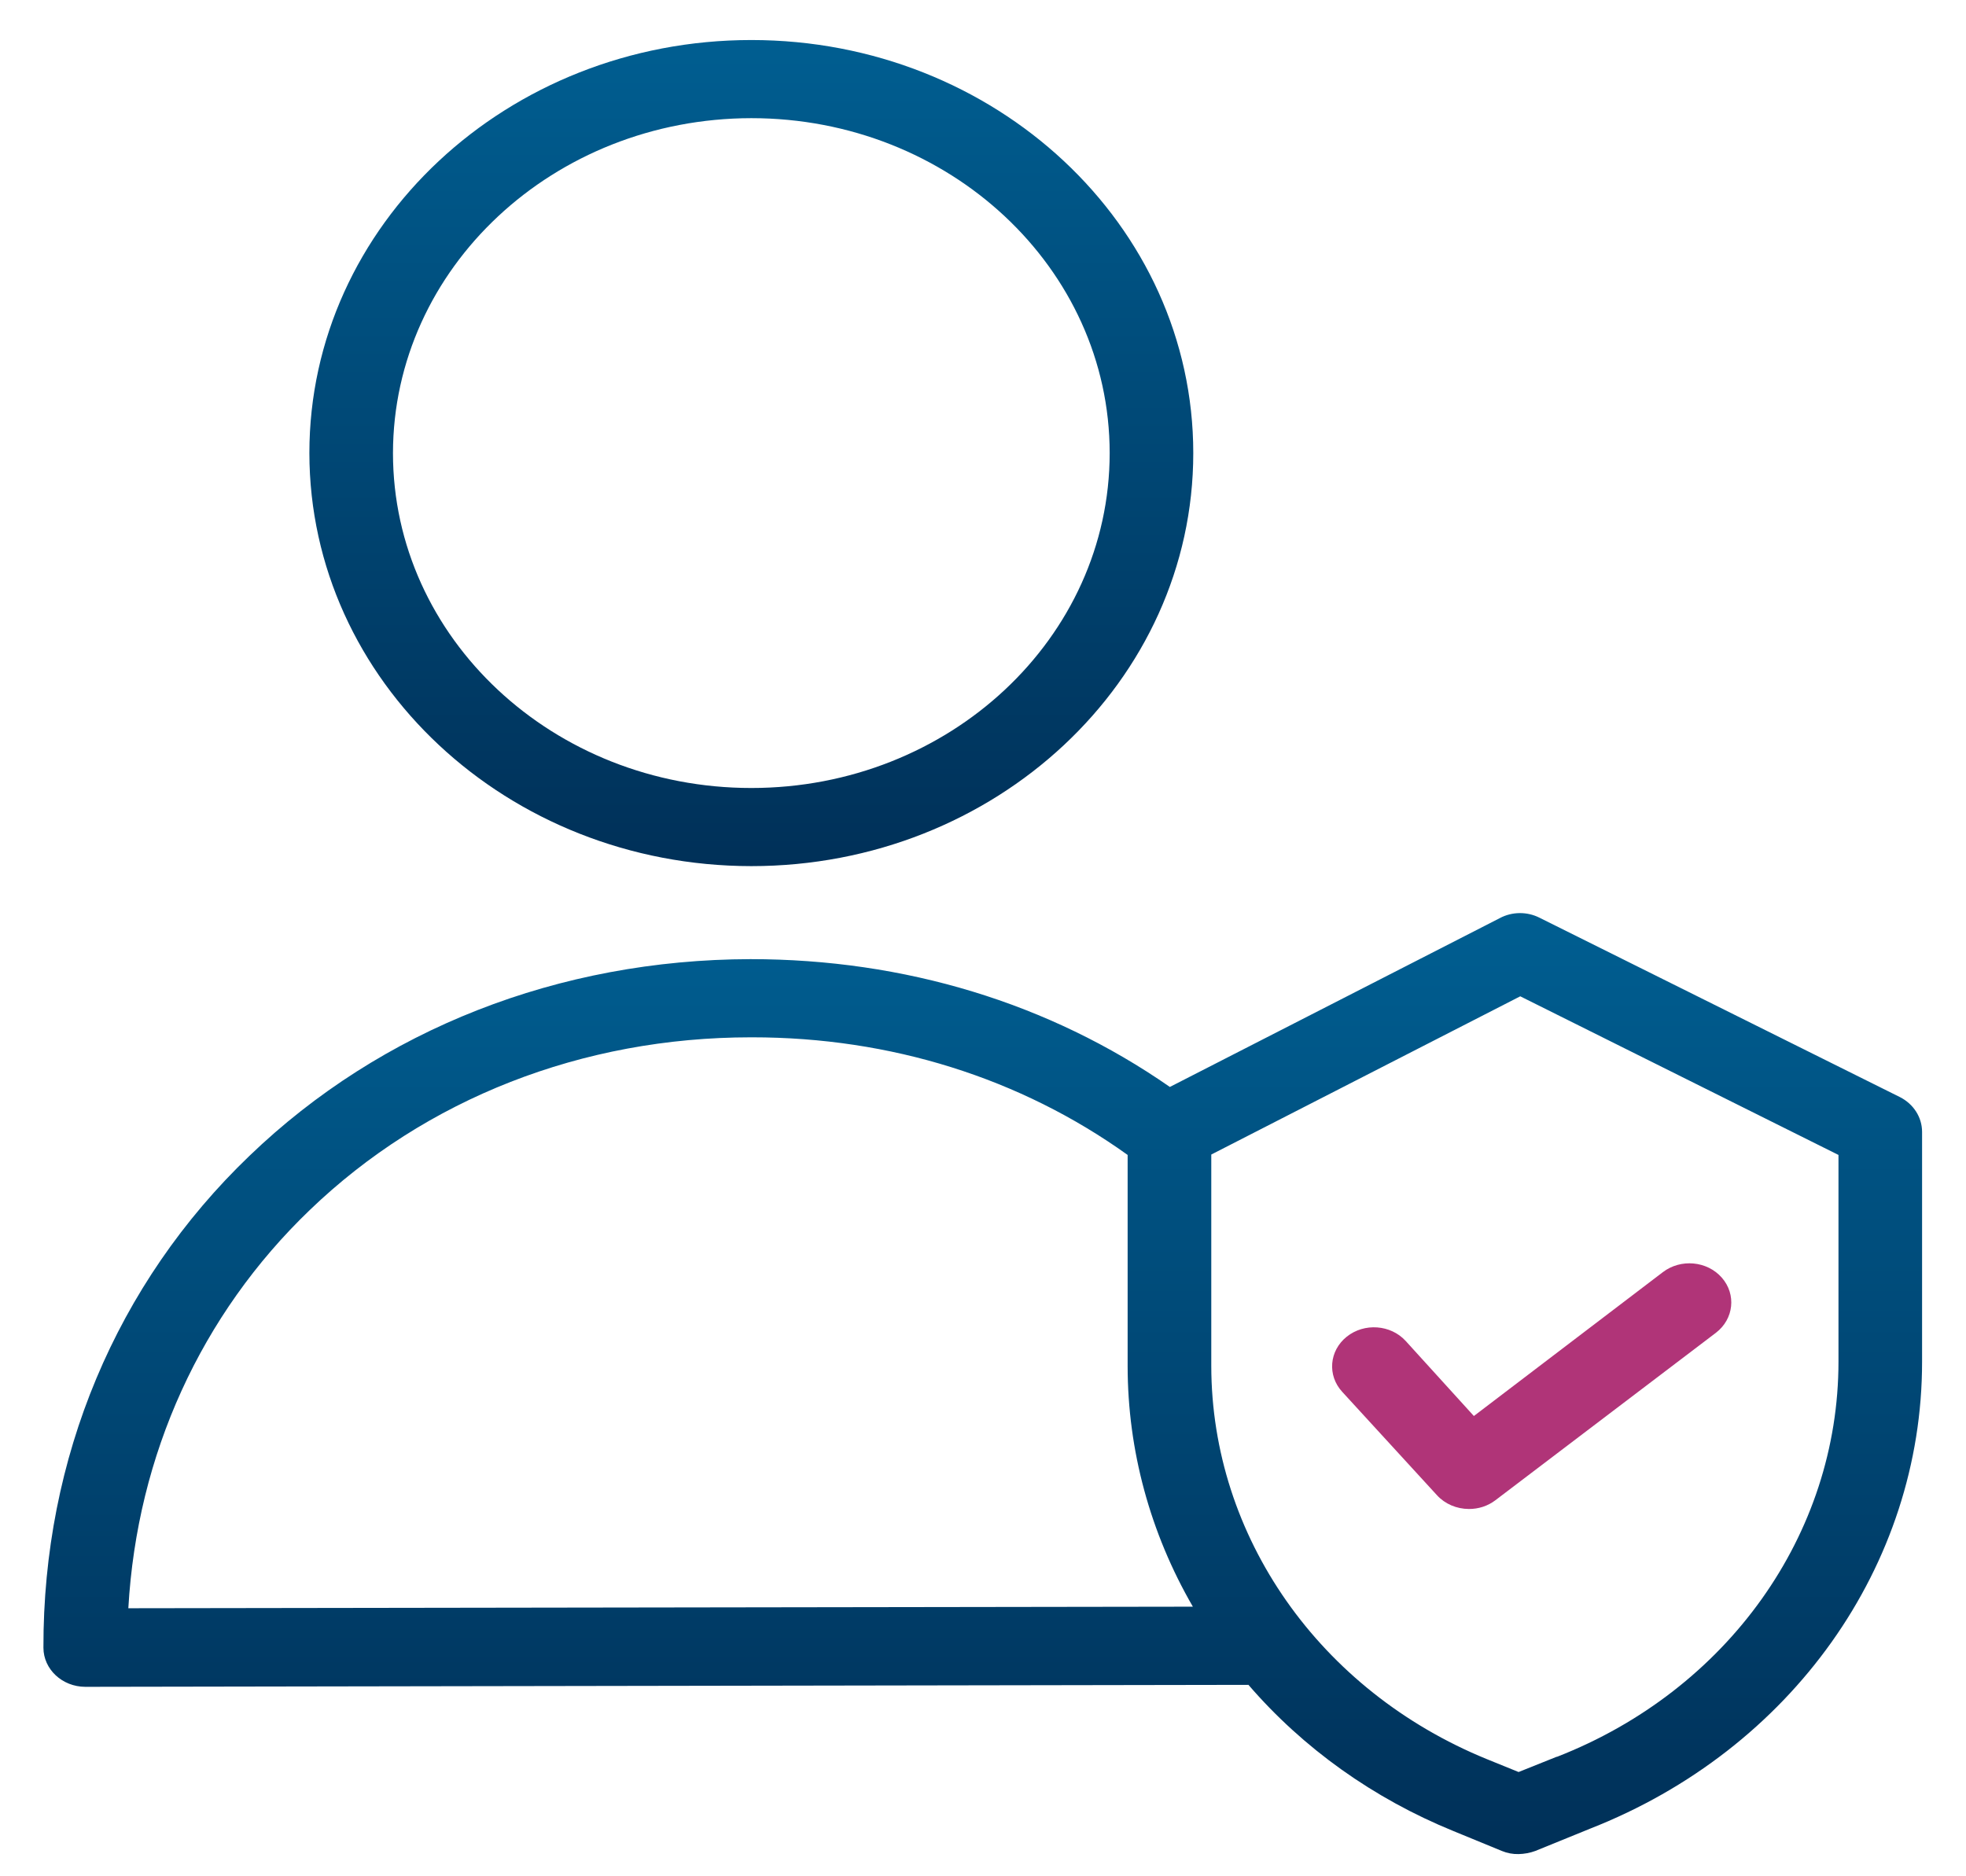 <?xml version="1.0" encoding="UTF-8"?>
<svg width="44px" height="42px" viewBox="0 0 44 42" version="1.1" xmlns="http://www.w3.org/2000/svg" xmlns:xlink="http://www.w3.org/1999/xlink">
    <title>customer</title>
    <defs>
        <linearGradient x1="50%" y1="0%" x2="50%" y2="100%" id="linearGradient-1">
            <stop stop-color="#005E91" offset="0%"></stop>
            <stop stop-color="#003058" offset="100%"></stop>
        </linearGradient>
        <linearGradient x1="50%" y1="0%" x2="50%" y2="100%" id="linearGradient-2">
            <stop stop-color="#005E91" offset="0%"></stop>
            <stop stop-color="#003058" offset="100%"></stop>
        </linearGradient>
    </defs>
    <g id="⏹️-Product-Wireframe" stroke="none" stroke-width="1" fill="none" fill-rule="evenodd">
        <g id="DR---Global-Seller-Services" transform="translate(-532, -3951)" fill-rule="nonzero">
            <g id="Benefits" transform="translate(0, 3872)">
                <g id="elements-/-card-/-icon+h3+p-copy" transform="translate(531, 44)">
                    <g id="Group" transform="translate(0, 35)">
                        <g id="account-screening" transform="translate(1.917, 0.896)">
                            <path d="M15.898,18.492 C21.361,18.492 25.789,14.353 25.789,9.246 C25.789,4.14 21.361,0 15.898,0 C10.435,0 6.007,4.14 6.007,9.246 C6.012,14.351 10.437,18.488 15.898,18.492 Z M15.898,1.749 C20.327,1.749 23.918,5.106 23.918,9.246 C23.918,13.387 20.327,16.743 15.898,16.743 C11.469,16.743 7.878,13.387 7.878,9.246 C7.883,5.108 11.471,1.754 15.898,1.749 Z" id="Shape" fill="url(#linearGradient-1)"></path>
                            <path d="M41.604,23.662 L33.538,19.647 C33.26,19.506 32.923,19.509 32.649,19.656 L25.265,23.435 C22.561,21.554 19.323,20.574 15.879,20.574 C11.593,20.583 7.616,22.14 4.668,24.975 C1.683,27.835 0.045,31.745 0.055,35.988 C0.056,36.47 0.475,36.861 0.991,36.863 L27.024,36.819 C28.248,38.239 29.822,39.362 31.61,40.091 L32.695,40.537 C32.813,40.586 32.941,40.61 33.07,40.607 C33.198,40.604 33.325,40.581 33.444,40.537 L34.67,40.038 C39.174,38.272 42.103,34.15 42.1,29.584 L42.1,24.441 C42.1,24.116 41.91,23.817 41.604,23.662 L41.604,23.662 Z M1.955,35.104 C2.151,31.666 3.583,28.526 6.016,26.19 C8.608,23.697 12.117,22.324 15.889,22.324 L15.917,22.324 C19.014,22.324 21.915,23.234 24.32,24.957 L24.32,29.689 C24.322,31.568 24.823,33.417 25.78,35.069 L1.955,35.104 Z M40.229,29.584 C40.23,33.45 37.747,36.938 33.931,38.429 L33.921,38.429 L33.07,38.77 L32.358,38.481 C28.616,36.952 26.196,33.499 26.192,29.681 L26.192,24.948 L33.107,21.406 L40.229,24.957 L40.229,29.584 Z" id="Shape" fill="url(#linearGradient-2)"></path>
                            <path d="M30.543,29.121 C30.207,28.754 29.617,28.711 29.224,29.025 C28.831,29.339 28.785,29.891 29.121,30.258 L31.245,32.576 C31.423,32.77 31.683,32.881 31.956,32.882 C32.171,32.884 32.379,32.816 32.546,32.69 L37.487,28.937 C37.887,28.63 37.946,28.078 37.618,27.704 C37.29,27.329 36.699,27.275 36.298,27.581 L32.069,30.801 L30.543,29.121 Z" id="Path" fill="#B03478"></path>
                        </g>
                    </g>
                </g>
            </g>
        </g>
    </g>
</svg>